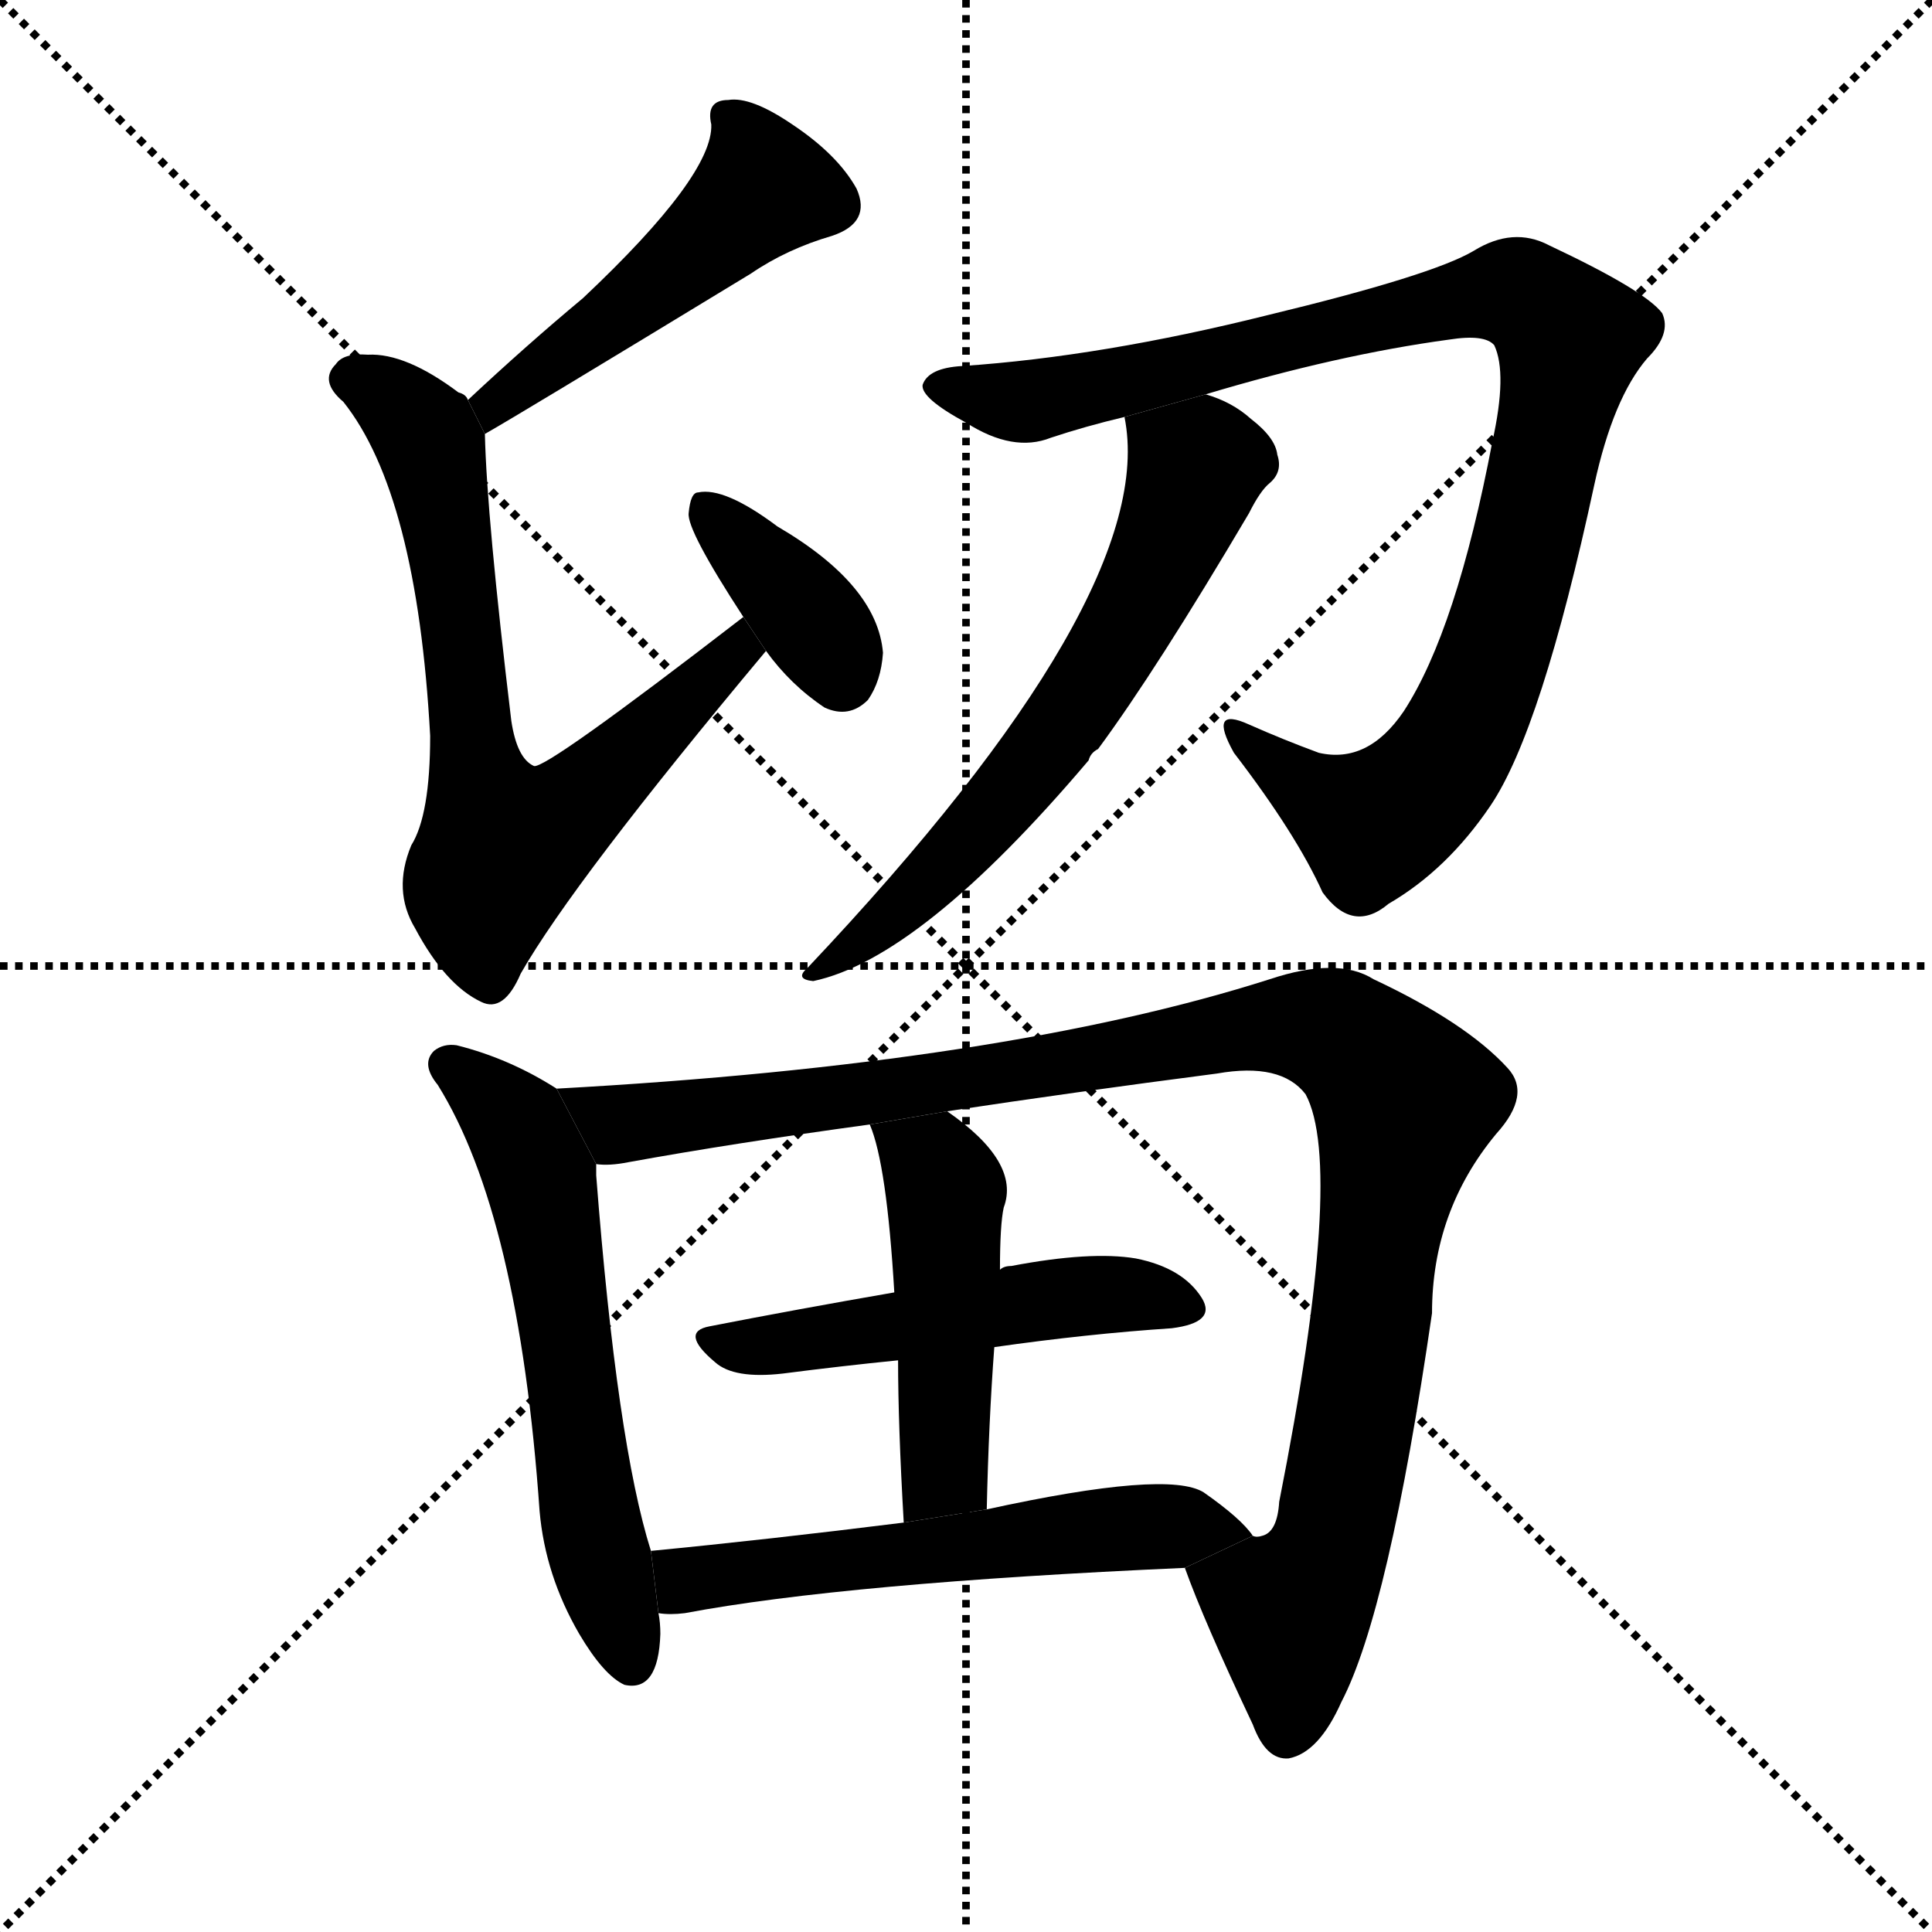<svg version="1.1" viewBox="0 0 1024 1024" xmlns="http://www.w3.org/2000/svg">
  <g stroke="black" stroke-dasharray="1,1" stroke-width="1" transform="scale(4, 4)">
    <line x1="0" y1="0" x2="256" y2="256"></line>
    <line x1="256" y1="0" x2="0" y2="256"></line>
    <line x1="128" y1="0" x2="128" y2="256"></line>
    <line x1="0" y1="128" x2="256" y2="128"></line>
  </g>
  <g transform="scale(1, -1) translate(0, -900)">
    <style type="text/css">
      
        @keyframes keyframes0 {
          from {
            stroke: blue;
            stroke-dashoffset: 490;
            stroke-width: 128;
          }
          61% {
            animation-timing-function: step-end;
            stroke: blue;
            stroke-dashoffset: 0;
            stroke-width: 128;
          }
          to {
            stroke: black;
            stroke-width: 1024;
          }
        }
        #make-me-a-hanzi-animation-0 {
          animation: keyframes0 0.649s both;
          animation-delay: 0s;
          animation-timing-function: linear;
        }
      
        @keyframes keyframes1 {
          from {
            stroke: blue;
            stroke-dashoffset: 693;
            stroke-width: 128;
          }
          69% {
            animation-timing-function: step-end;
            stroke: blue;
            stroke-dashoffset: 0;
            stroke-width: 128;
          }
          to {
            stroke: black;
            stroke-width: 1024;
          }
        }
        #make-me-a-hanzi-animation-1 {
          animation: keyframes1 0.814s both;
          animation-delay: 0.649s;
          animation-timing-function: linear;
        }
      
        @keyframes keyframes2 {
          from {
            stroke: blue;
            stroke-dashoffset: 371;
            stroke-width: 128;
          }
          55% {
            animation-timing-function: step-end;
            stroke: blue;
            stroke-dashoffset: 0;
            stroke-width: 128;
          }
          to {
            stroke: black;
            stroke-width: 1024;
          }
        }
        #make-me-a-hanzi-animation-2 {
          animation: keyframes2 0.552s both;
          animation-delay: 1.463s;
          animation-timing-function: linear;
        }
      
        @keyframes keyframes3 {
          from {
            stroke: blue;
            stroke-dashoffset: 979;
            stroke-width: 128;
          }
          76% {
            animation-timing-function: step-end;
            stroke: blue;
            stroke-dashoffset: 0;
            stroke-width: 128;
          }
          to {
            stroke: black;
            stroke-width: 1024;
          }
        }
        #make-me-a-hanzi-animation-3 {
          animation: keyframes3 1.047s both;
          animation-delay: 2.015s;
          animation-timing-function: linear;
        }
      
        @keyframes keyframes4 {
          from {
            stroke: blue;
            stroke-dashoffset: 634;
            stroke-width: 128;
          }
          67% {
            animation-timing-function: step-end;
            stroke: blue;
            stroke-dashoffset: 0;
            stroke-width: 128;
          }
          to {
            stroke: black;
            stroke-width: 1024;
          }
        }
        #make-me-a-hanzi-animation-4 {
          animation: keyframes4 0.766s both;
          animation-delay: 3.061s;
          animation-timing-function: linear;
        }
      
        @keyframes keyframes5 {
          from {
            stroke: blue;
            stroke-dashoffset: 595;
            stroke-width: 128;
          }
          66% {
            animation-timing-function: step-end;
            stroke: blue;
            stroke-dashoffset: 0;
            stroke-width: 128;
          }
          to {
            stroke: black;
            stroke-width: 1024;
          }
        }
        #make-me-a-hanzi-animation-5 {
          animation: keyframes5 0.734s both;
          animation-delay: 3.827s;
          animation-timing-function: linear;
        }
      
        @keyframes keyframes6 {
          from {
            stroke: blue;
            stroke-dashoffset: 1062;
            stroke-width: 128;
          }
          78% {
            animation-timing-function: step-end;
            stroke: blue;
            stroke-dashoffset: 0;
            stroke-width: 128;
          }
          to {
            stroke: black;
            stroke-width: 1024;
          }
        }
        #make-me-a-hanzi-animation-6 {
          animation: keyframes6 1.114s both;
          animation-delay: 4.562s;
          animation-timing-function: linear;
        }
      
        @keyframes keyframes7 {
          from {
            stroke: blue;
            stroke-dashoffset: 507;
            stroke-width: 128;
          }
          62% {
            animation-timing-function: step-end;
            stroke: blue;
            stroke-dashoffset: 0;
            stroke-width: 128;
          }
          to {
            stroke: black;
            stroke-width: 1024;
          }
        }
        #make-me-a-hanzi-animation-7 {
          animation: keyframes7 0.663s both;
          animation-delay: 5.676s;
          animation-timing-function: linear;
        }
      
        @keyframes keyframes8 {
          from {
            stroke: blue;
            stroke-dashoffset: 476;
            stroke-width: 128;
          }
          61% {
            animation-timing-function: step-end;
            stroke: blue;
            stroke-dashoffset: 0;
            stroke-width: 128;
          }
          to {
            stroke: black;
            stroke-width: 1024;
          }
        }
        #make-me-a-hanzi-animation-8 {
          animation: keyframes8 0.637s both;
          animation-delay: 6.338s;
          animation-timing-function: linear;
        }
      
        @keyframes keyframes9 {
          from {
            stroke: blue;
            stroke-dashoffset: 568;
            stroke-width: 128;
          }
          65% {
            animation-timing-function: step-end;
            stroke: blue;
            stroke-dashoffset: 0;
            stroke-width: 128;
          }
          to {
            stroke: black;
            stroke-width: 1024;
          }
        }
        #make-me-a-hanzi-animation-9 {
          animation: keyframes9 0.712s both;
          animation-delay: 6.976s;
          animation-timing-function: linear;
        }
      
    </style>
    
      <path d="M 257 670 Q 273 679 398 755 Q 417 768 441 775 Q 462 782 454 800 Q 444 818 420 834 Q 398 849 386 847 Q 374 847 377 834 Q 378 807 309 742 Q 279 717 248 688 L 257 670 Z" fill="black"></path>
    
      <path d="M 394 573 Q 289 492 283 494 Q 274 498 271 518 Q 258 626 257 670 L 248 688 Q 247 691 243 692 Q 215 713 195 712 Q 182 713 178 707 Q 169 698 182 687 Q 221 638 228 510 Q 228 468 218 452 Q 208 428 220 408 Q 236 378 255 369 Q 267 363 276 384 Q 304 433 406 555 L 394 573 Z" fill="black"></path>
    
      <path d="M 406 555 Q 419 537 437 525 Q 450 519 460 529 Q 467 539 468 554 Q 465 590 412 621 Q 384 642 370 639 Q 366 639 365 628 Q 364 619 394 573 L 406 555 Z" fill="black"></path>
    
      <path d="M 639 691 Q 709 712 768 720 Q 787 723 792 717 Q 799 702 791 666 Q 772 566 744 523 Q 725 495 699 501 Q 680 508 662 516 Q 640 526 654 501 Q 687 458 701 427 Q 717 405 736 421 Q 767 439 790 473 Q 817 513 845 643 Q 855 689 873 710 Q 886 723 881 734 Q 872 746 821 770 Q 802 780 781 767 Q 759 754 672 733 Q 584 711 510 706 Q 492 705 489 696 Q 488 689 512 676 Q 537 660 557 668 Q 575 674 596 679 L 639 691 Z" fill="black"></path>
    
      <path d="M 596 679 Q 615 585 428 387 Q 421 381 431 380 Q 488 392 577 497 Q 578 501 582 503 Q 613 545 662 628 Q 668 640 673 644 Q 680 650 677 659 Q 676 668 663 678 Q 653 687 639 691 L 596 679 Z" fill="black"></path>
    
      <path d="M 295 323 Q 270 339 242 346 Q 235 347 230 343 Q 223 336 232 325 Q 275 256 286 99 Q 289 65 307 34 Q 320 12 331 7 Q 349 3 350 34 Q 350 40 349 45 L 345 78 Q 327 135 316 277 Q 316 281 316 283 L 295 323 Z" fill="black"></path>
    
      <path d="M 628 69 Q 638 41 664 -14 Q 671 -33 683 -32 Q 699 -29 711 -2 Q 736 46 759 204 Q 759 258 793 299 Q 812 320 799 334 Q 777 358 728 381 Q 709 393 673 381 Q 532 336 295 323 L 316 283 Q 323 282 333 284 Q 388 294 461 304 L 502 311 Q 568 321 645 331 Q 679 337 692 320 Q 713 281 678 104 Q 677 88 669 86 Q 666 85 664 86 L 628 69 Z" fill="black"></path>
    
      <path d="M 527 186 Q 576 193 621 196 Q 645 199 637 212 Q 627 228 602 233 Q 578 237 536 229 Q 532 229 530 227 L 474 215 Q 422 206 376 197 Q 360 194 379 178 Q 389 169 415 172 Q 446 176 476 179 L 527 186 Z" fill="black"></path>
    
      <path d="M 523 100 Q 524 146 527 186 L 530 227 Q 530 251 532 260 Q 541 284 502 311 L 461 304 Q 470 283 474 215 L 476 179 Q 476 145 479 93 L 523 100 Z" fill="black"></path>
    
      <path d="M 349 45 Q 355 44 363 45 Q 448 61 628 69 L 664 86 Q 658 95 638 109 Q 619 121 523 100 L 479 93 Q 407 84 345 78 L 349 45 Z" fill="black"></path>
    
    
      <clipPath id="make-me-a-hanzi-clip-0">
        <path d="M 257 670 Q 273 679 398 755 Q 417 768 441 775 Q 462 782 454 800 Q 444 818 420 834 Q 398 849 386 847 Q 374 847 377 834 Q 378 807 309 742 Q 279 717 248 688 L 257 670 Z"></path>
      </clipPath>
      <path clip-path="url(#make-me-a-hanzi-clip-0)" d="M 390 835 L 405 800 L 355 754 L 262 686 L 256 675" fill="none" id="make-me-a-hanzi-animation-0" stroke-dasharray="362 724" stroke-linecap="round"></path>
    
      <clipPath id="make-me-a-hanzi-clip-1">
        <path d="M 394 573 Q 289 492 283 494 Q 274 498 271 518 Q 258 626 257 670 L 248 688 Q 247 691 243 692 Q 215 713 195 712 Q 182 713 178 707 Q 169 698 182 687 Q 221 638 228 510 Q 228 468 218 452 Q 208 428 220 408 Q 236 378 255 369 Q 267 363 276 384 Q 304 433 406 555 L 394 573 Z"></path>
      </clipPath>
      <path clip-path="url(#make-me-a-hanzi-clip-1)" d="M 187 698 L 213 684 L 231 654 L 251 500 L 267 452 L 293 464 L 332 497 L 388 554 L 386 561" fill="none" id="make-me-a-hanzi-animation-1" stroke-dasharray="565 1130" stroke-linecap="round"></path>
    
      <clipPath id="make-me-a-hanzi-clip-2">
        <path d="M 406 555 Q 419 537 437 525 Q 450 519 460 529 Q 467 539 468 554 Q 465 590 412 621 Q 384 642 370 639 Q 366 639 365 628 Q 364 619 394 573 L 406 555 Z"></path>
      </clipPath>
      <path clip-path="url(#make-me-a-hanzi-clip-2)" d="M 375 630 L 420 584 L 446 541" fill="none" id="make-me-a-hanzi-animation-2" stroke-dasharray="243 486" stroke-linecap="round"></path>
    
      <clipPath id="make-me-a-hanzi-clip-3">
        <path d="M 639 691 Q 709 712 768 720 Q 787 723 792 717 Q 799 702 791 666 Q 772 566 744 523 Q 725 495 699 501 Q 680 508 662 516 Q 640 526 654 501 Q 687 458 701 427 Q 717 405 736 421 Q 767 439 790 473 Q 817 513 845 643 Q 855 689 873 710 Q 886 723 881 734 Q 872 746 821 770 Q 802 780 781 767 Q 759 754 672 733 Q 584 711 510 706 Q 492 705 489 696 Q 488 689 512 676 Q 537 660 557 668 Q 575 674 596 679 L 639 691 Z"></path>
      </clipPath>
      <path clip-path="url(#make-me-a-hanzi-clip-3)" d="M 497 695 L 557 689 L 799 745 L 817 738 L 832 721 L 800 579 L 777 516 L 758 486 L 727 463 L 655 510" fill="none" id="make-me-a-hanzi-animation-3" stroke-dasharray="851 1702" stroke-linecap="round"></path>
    
      <clipPath id="make-me-a-hanzi-clip-4">
        <path d="M 596 679 Q 615 585 428 387 Q 421 381 431 380 Q 488 392 577 497 Q 578 501 582 503 Q 613 545 662 628 Q 668 640 673 644 Q 680 650 677 659 Q 676 668 663 678 Q 653 687 639 691 L 596 679 Z"></path>
      </clipPath>
      <path clip-path="url(#make-me-a-hanzi-clip-4)" d="M 605 676 L 634 651 L 594 562 L 554 502 L 504 444 L 452 397 L 438 395 L 435 386" fill="none" id="make-me-a-hanzi-animation-4" stroke-dasharray="506 1012" stroke-linecap="round"></path>
    
      <clipPath id="make-me-a-hanzi-clip-5">
        <path d="M 295 323 Q 270 339 242 346 Q 235 347 230 343 Q 223 336 232 325 Q 275 256 286 99 Q 289 65 307 34 Q 320 12 331 7 Q 349 3 350 34 Q 350 40 349 45 L 345 78 Q 327 135 316 277 Q 316 281 316 283 L 295 323 Z"></path>
      </clipPath>
      <path clip-path="url(#make-me-a-hanzi-clip-5)" d="M 238 335 L 275 303 L 286 277 L 310 110 L 335 20" fill="none" id="make-me-a-hanzi-animation-5" stroke-dasharray="467 934" stroke-linecap="round"></path>
    
      <clipPath id="make-me-a-hanzi-clip-6">
        <path d="M 628 69 Q 638 41 664 -14 Q 671 -33 683 -32 Q 699 -29 711 -2 Q 736 46 759 204 Q 759 258 793 299 Q 812 320 799 334 Q 777 358 728 381 Q 709 393 673 381 Q 532 336 295 323 L 316 283 Q 323 282 333 284 Q 388 294 461 304 L 502 311 Q 568 321 645 331 Q 679 337 692 320 Q 713 281 678 104 Q 677 88 669 86 Q 666 85 664 86 L 628 69 Z"></path>
      </clipPath>
      <path clip-path="url(#make-me-a-hanzi-clip-6)" d="M 305 320 L 317 309 L 336 305 L 506 327 L 661 355 L 701 355 L 720 345 L 745 316 L 707 88 L 684 42 L 682 -17" fill="none" id="make-me-a-hanzi-animation-6" stroke-dasharray="934 1868" stroke-linecap="round"></path>
    
      <clipPath id="make-me-a-hanzi-clip-7">
        <path d="M 527 186 Q 576 193 621 196 Q 645 199 637 212 Q 627 228 602 233 Q 578 237 536 229 Q 532 229 530 227 L 474 215 Q 422 206 376 197 Q 360 194 379 178 Q 389 169 415 172 Q 446 176 476 179 L 527 186 Z"></path>
      </clipPath>
      <path clip-path="url(#make-me-a-hanzi-clip-7)" d="M 378 188 L 407 186 L 586 214 L 626 207" fill="none" id="make-me-a-hanzi-animation-7" stroke-dasharray="379 758" stroke-linecap="round"></path>
    
      <clipPath id="make-me-a-hanzi-clip-8">
        <path d="M 523 100 Q 524 146 527 186 L 530 227 Q 530 251 532 260 Q 541 284 502 311 L 461 304 Q 470 283 474 215 L 476 179 Q 476 145 479 93 L 523 100 Z"></path>
      </clipPath>
      <path clip-path="url(#make-me-a-hanzi-clip-8)" d="M 468 302 L 495 281 L 501 267 L 500 120 L 485 102" fill="none" id="make-me-a-hanzi-animation-8" stroke-dasharray="348 696" stroke-linecap="round"></path>
    
      <clipPath id="make-me-a-hanzi-clip-9">
        <path d="M 349 45 Q 355 44 363 45 Q 448 61 628 69 L 664 86 Q 658 95 638 109 Q 619 121 523 100 L 479 93 Q 407 84 345 78 L 349 45 Z"></path>
      </clipPath>
      <path clip-path="url(#make-me-a-hanzi-clip-9)" d="M 352 73 L 362 63 L 594 90 L 634 92 L 657 86" fill="none" id="make-me-a-hanzi-animation-9" stroke-dasharray="440 880" stroke-linecap="round"></path>
    
  </g>
</svg>
